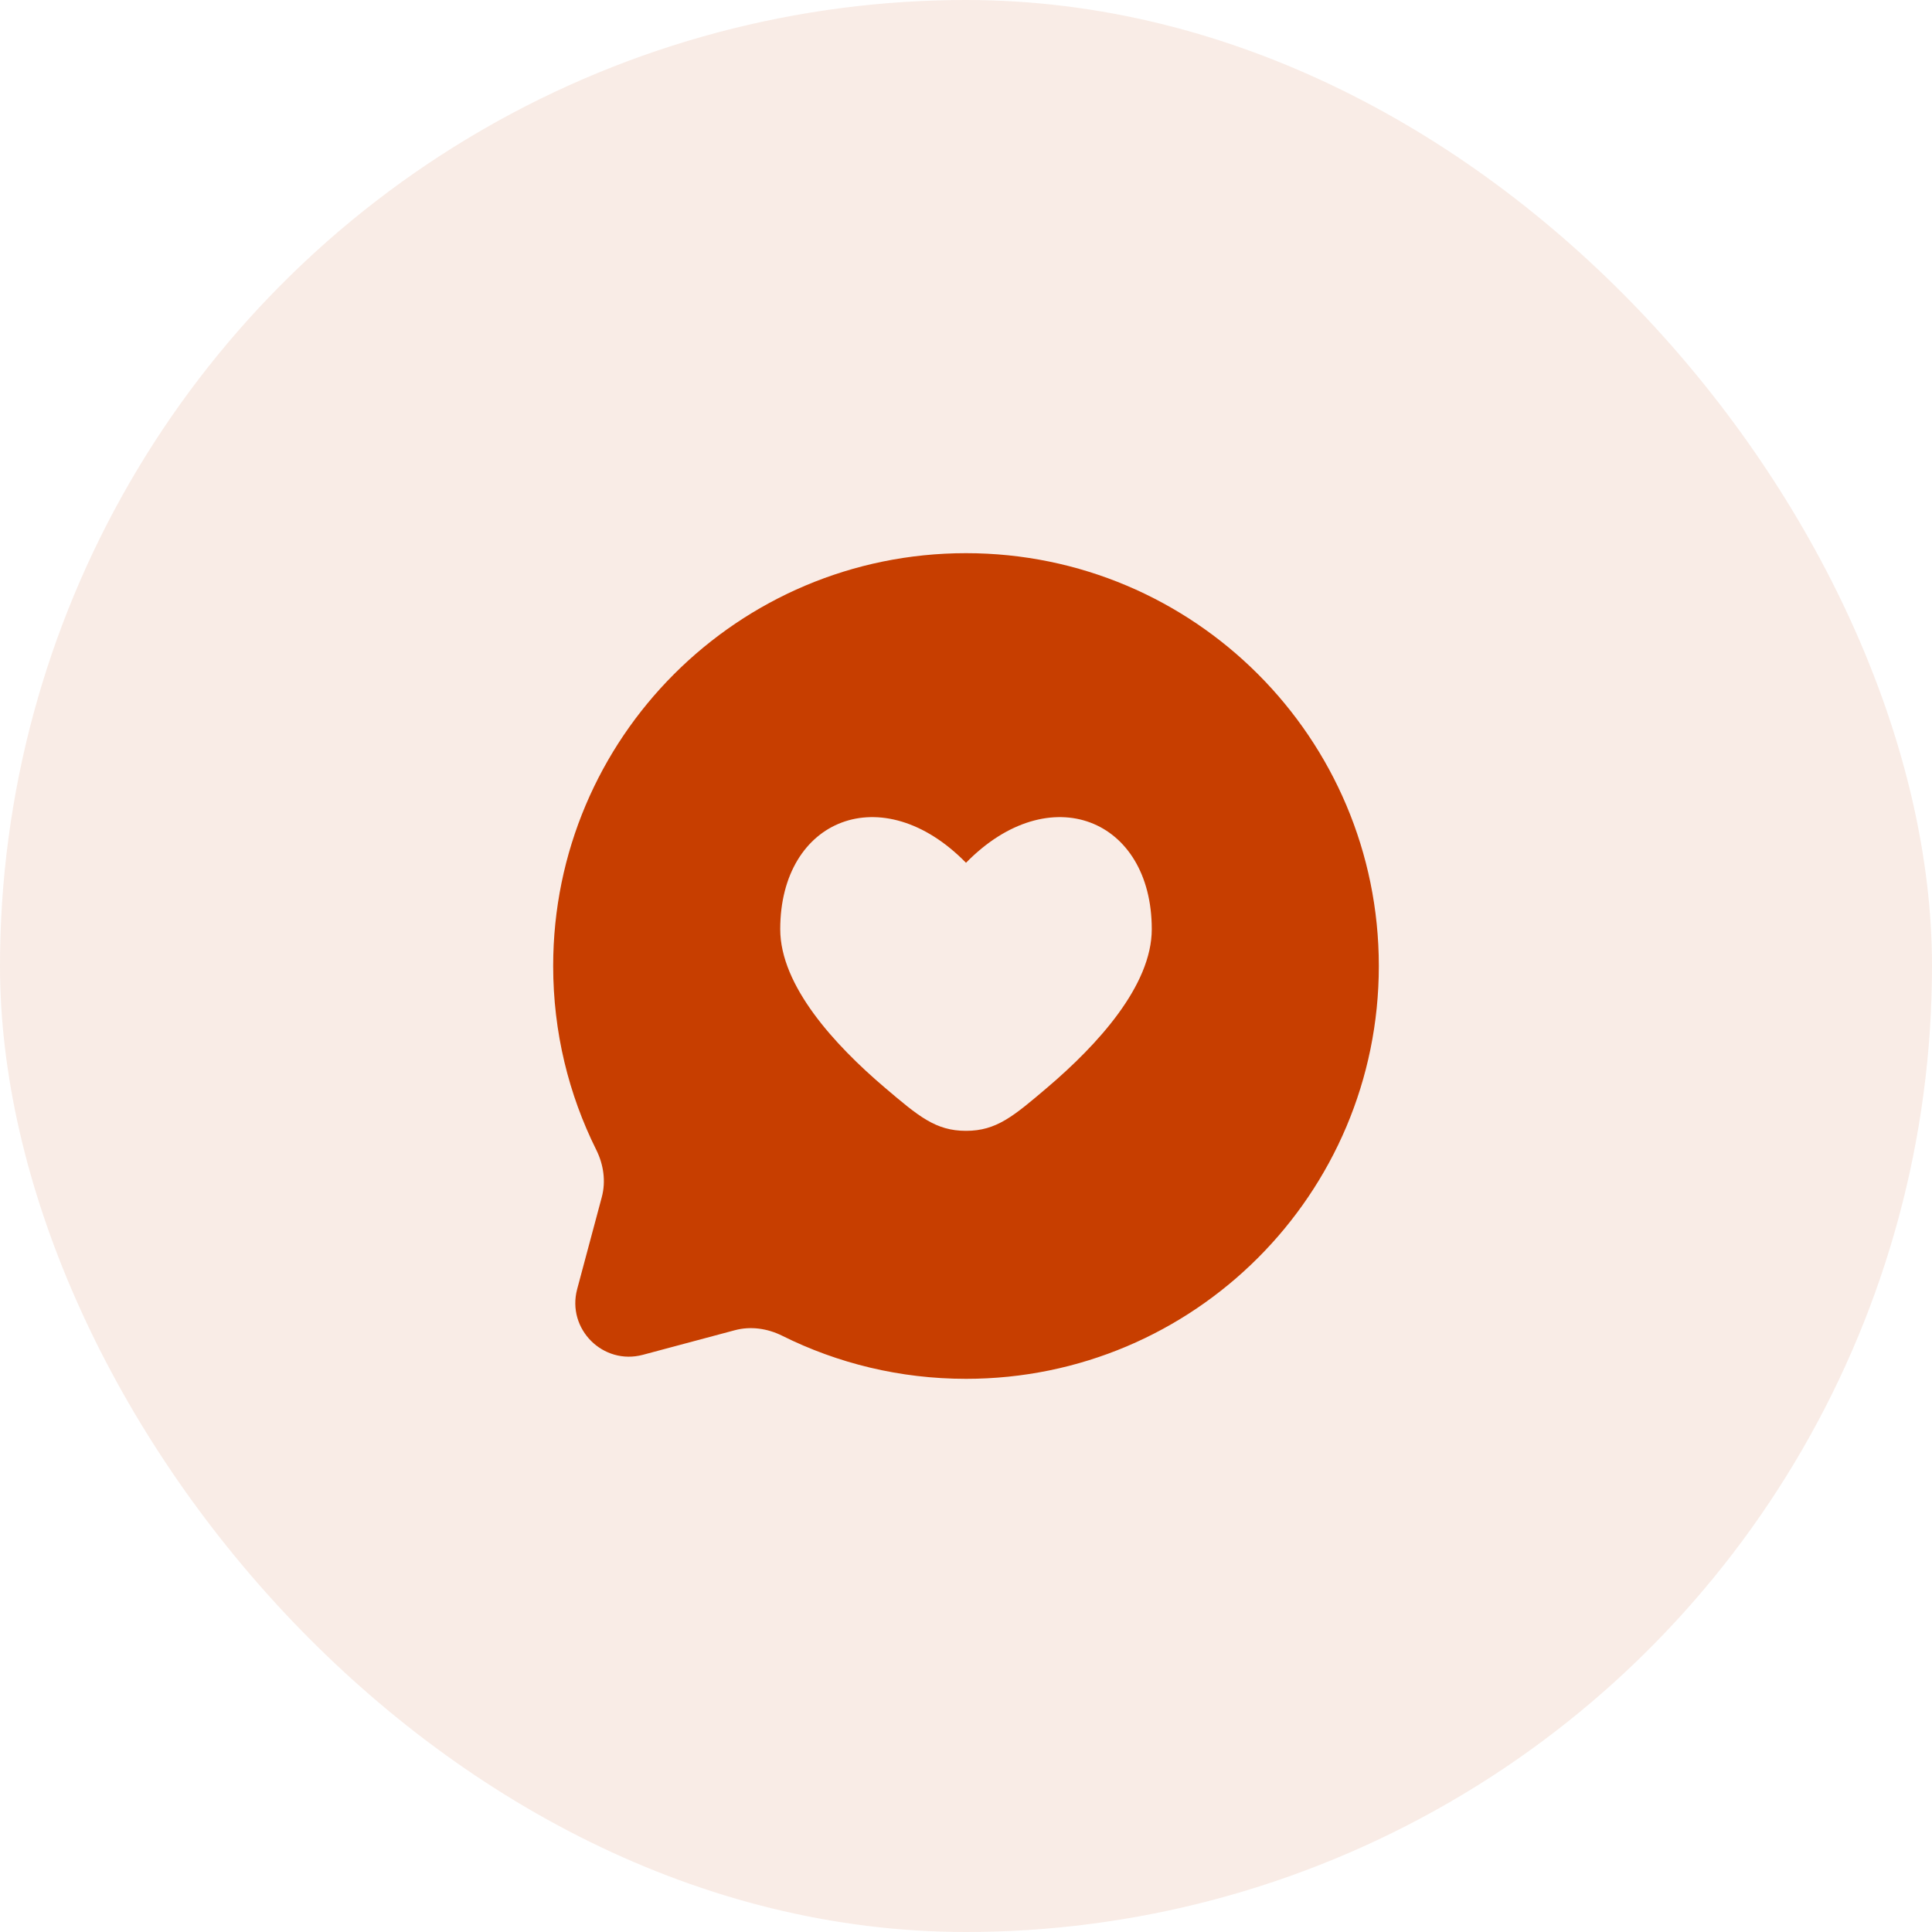 <svg width="78" height="78" viewBox="0 0 78 78" fill="none" xmlns="http://www.w3.org/2000/svg">
<g clip-path="url(#clip0_902_2554)">
<circle opacity="0.1" cx="39" cy="39" r="39" fill="#C73E00"/>
<path fill-rule="evenodd" clip-rule="evenodd" d="M55.667 39C55.667 48.205 48.205 55.667 39 55.667C36.334 55.667 33.814 55.041 31.579 53.928C30.985 53.632 30.306 53.533 29.666 53.705L25.956 54.697C24.345 55.128 22.872 53.655 23.302 52.044L24.295 48.334C24.467 47.693 24.368 47.015 24.072 46.421C22.959 44.186 22.333 41.666 22.333 39C22.333 29.795 29.795 22.333 39 22.333C48.205 22.333 55.667 29.795 55.667 39ZM31.5 37.514C31.5 39.795 33.698 42.188 35.714 43.903C37.087 45.071 37.774 45.655 39 45.655C40.226 45.655 40.913 45.071 42.286 43.903C44.302 42.188 46.5 39.795 46.5 37.514C46.5 33.052 42.375 31.386 39 34.833C35.625 31.386 31.5 33.052 31.5 37.514Z" fill="#C73E00"/>
</g>
<defs>
<clipPath id="clip0_902_2554">
<rect width="78" height="78" rx="39" fill="white"/>
</clipPath>
</defs>
</svg>
